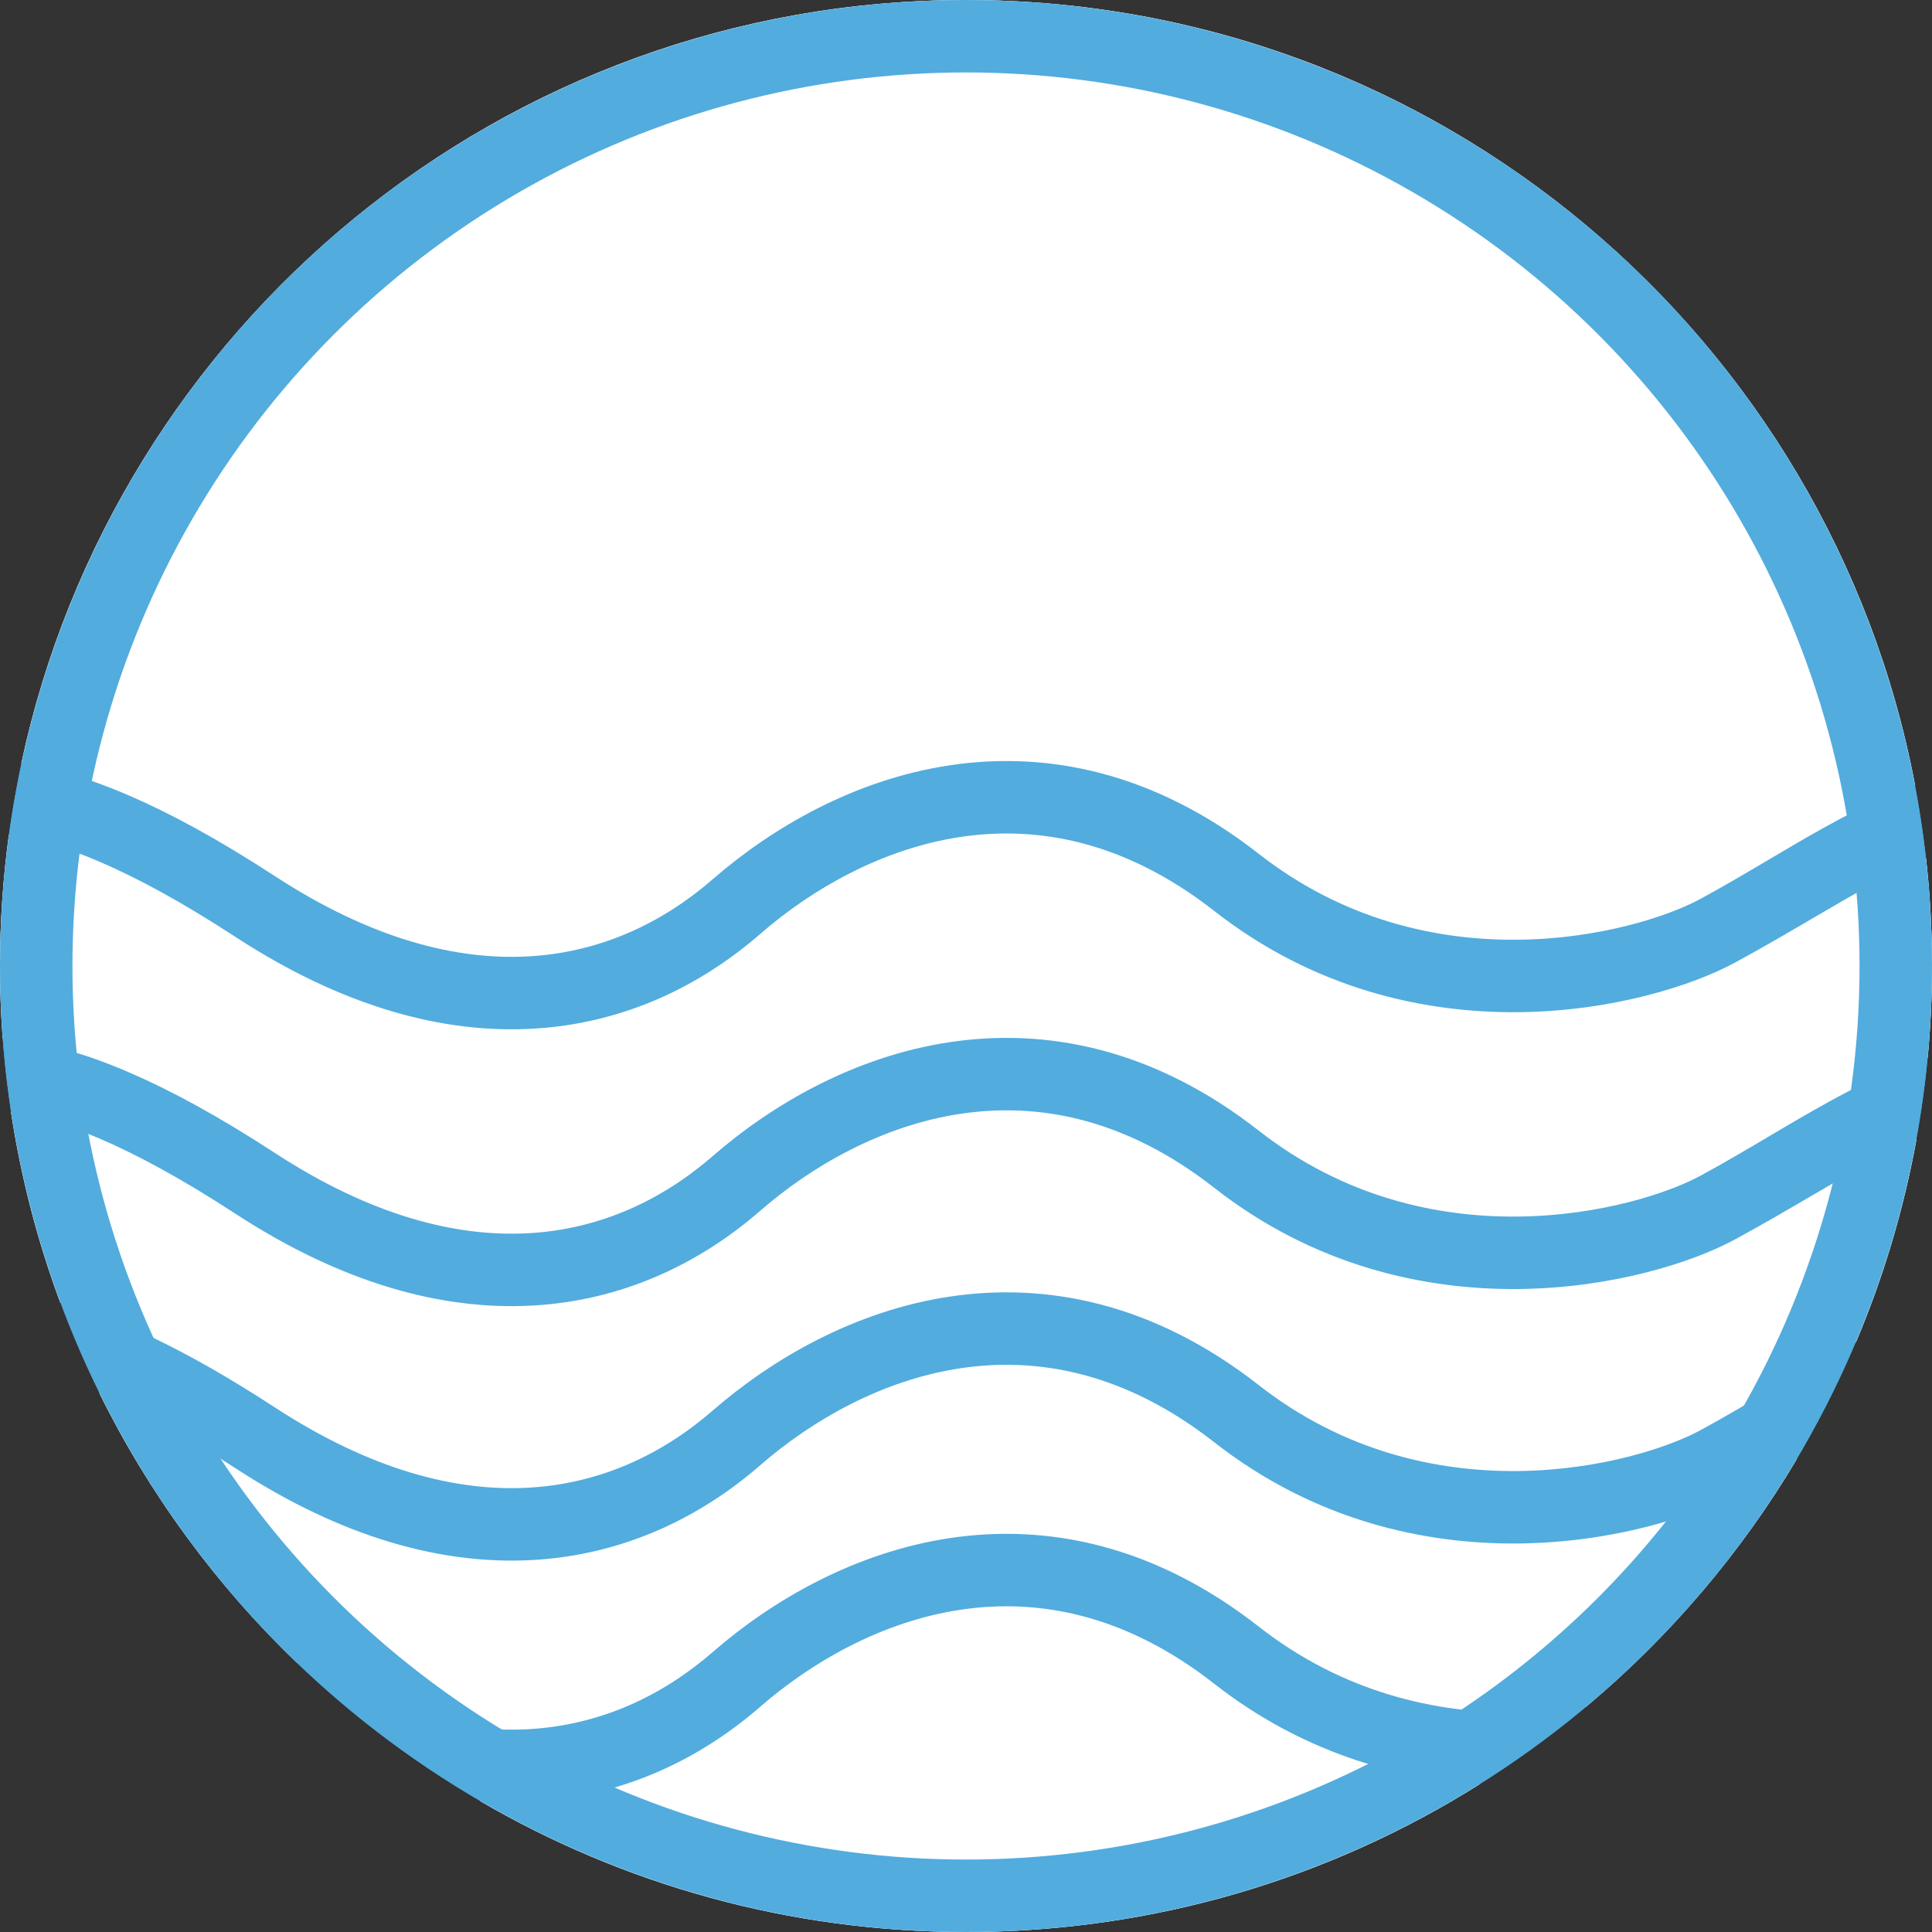 <svg width="80" height="80" viewBox="0 0 80 80" fill="none" xmlns="http://www.w3.org/2000/svg">
<rect x="0" y="0" width="80" height="80" fill="#333333" stroke="none"/>
<circle cx="40" cy="40" r="40" fill="#52ACDE"/>
<path fill-rule="evenodd" clip-rule="evenodd" d="M80 40C80 41.281 79.94 42.547 79.822 43.797C77.522 44.528 75.476 45.738 73.296 47.027L73.296 47.028L73.296 47.028C72.37 47.575 71.421 48.137 70.417 48.682C69.109 49.393 66.284 50.336 62.874 50.375C59.499 50.414 55.636 49.567 52.124 46.819C47.77 43.411 43.33 42.554 39.331 43.153C35.385 43.744 31.969 45.735 29.516 47.868C27.43 49.682 24.863 50.899 21.887 51.065C18.912 51.231 15.39 50.355 11.386 47.744C6.691 44.682 3.412 43.433 0.906 43.078C0.631 43.039 0.366 43.011 0.11 42.993C0.037 42.005 0 41.007 0 40C0 38.158 0.125 36.345 0.366 34.569C0.405 34.574 0.445 34.579 0.485 34.585C2.387 34.855 5.242 35.856 9.747 38.794C14.176 41.682 18.321 42.806 22.055 42.597C25.788 42.388 28.971 40.855 31.484 38.669C33.63 36.803 36.536 35.141 39.776 34.656C42.963 34.179 46.573 34.821 50.276 37.718C54.431 40.97 59.001 41.956 62.909 41.912C66.783 41.867 70.091 40.81 71.85 39.855C73.031 39.213 74.087 38.594 75.066 38.02L75.066 38.02C76.781 37.016 78.259 36.15 79.754 35.542C79.917 37.006 80 38.493 80 40ZM79.3 32.51C75.793 13.998 59.531 0 40 0C20.786 0 4.736 13.547 0.881 31.611C0.89 31.612 0.898 31.613 0.906 31.614C3.412 31.97 6.691 33.219 11.386 36.281C15.39 38.892 18.912 39.768 21.887 39.602C24.863 39.435 27.43 38.219 29.516 36.405C31.969 34.272 35.385 32.28 39.331 31.689C43.33 31.09 47.77 31.948 52.124 35.356C55.636 38.103 59.499 38.95 62.874 38.912C66.284 38.873 69.109 37.93 70.417 37.219C71.421 36.673 72.37 36.111 73.296 35.564L73.296 35.564C75.31 34.373 77.209 33.25 79.3 32.51ZM75.066 49.484C76.63 48.568 77.996 47.767 79.359 47.173C78.83 50.092 77.985 52.901 76.859 55.563C75.669 56.161 74.503 56.85 73.296 57.564L73.296 57.564L73.296 57.564L73.296 57.564C72.37 58.111 71.421 58.673 70.417 59.219C69.109 59.93 66.284 60.873 62.874 60.912C59.499 60.95 55.636 60.103 52.124 57.356C47.77 53.948 43.33 53.09 39.331 53.689C35.385 54.28 31.969 56.272 29.516 58.405C27.43 60.219 24.863 61.435 21.887 61.602C18.912 61.768 15.39 60.892 11.386 58.281C7.623 55.827 4.77 54.537 2.496 53.939C1.558 51.418 0.868 48.776 0.454 46.044L0.485 46.048C2.387 46.318 5.242 47.319 9.747 50.257C14.176 53.145 18.321 54.269 22.055 54.06C25.788 53.852 28.971 52.318 31.484 50.132C33.63 48.266 36.536 46.605 39.776 46.12C42.963 45.642 46.573 46.284 50.276 49.182C54.431 52.434 59.001 53.42 62.909 53.375C66.783 53.331 70.091 52.273 71.85 51.318C73.03 50.676 74.086 50.058 75.064 49.485L75.065 49.484L75.065 49.484L75.066 49.484L75.066 49.484ZM4.107 57.674C6.174 61.864 8.953 65.64 12.287 68.844C15.92 71.019 19.137 71.755 21.887 71.602C24.863 71.435 27.43 70.219 29.516 68.405C31.969 66.272 35.385 64.281 39.331 63.689C43.33 63.09 47.77 63.948 52.124 67.356C55.636 70.103 59.499 70.951 62.874 70.912C63.863 70.9 64.803 70.813 65.67 70.677C69.131 67.778 72.094 64.305 74.413 60.403C73.619 60.865 72.772 61.353 71.85 61.855C70.091 62.81 66.783 63.867 62.909 63.912C59.001 63.956 54.431 62.97 50.276 59.718C46.573 56.821 42.963 56.179 39.776 56.656C36.536 57.141 33.63 58.803 31.484 60.669C28.971 62.855 25.788 64.388 22.055 64.597C18.321 64.806 14.176 63.682 9.747 60.794C7.478 59.314 5.628 58.325 4.107 57.674ZM40 80C32.656 80 25.774 78.021 19.859 74.567C20.605 74.628 21.338 74.637 22.055 74.597C25.788 74.388 28.971 72.855 31.484 70.669C33.63 68.803 36.536 67.141 39.776 66.656C42.963 66.179 46.573 66.821 50.276 69.718C53.869 72.53 57.772 73.648 61.289 73.87C55.124 77.753 47.824 80 40 80Z" fill="white"/>
<circle cx="40" cy="40" r="38.5" stroke="#52ACDE" stroke-width="3"/>
</svg>
